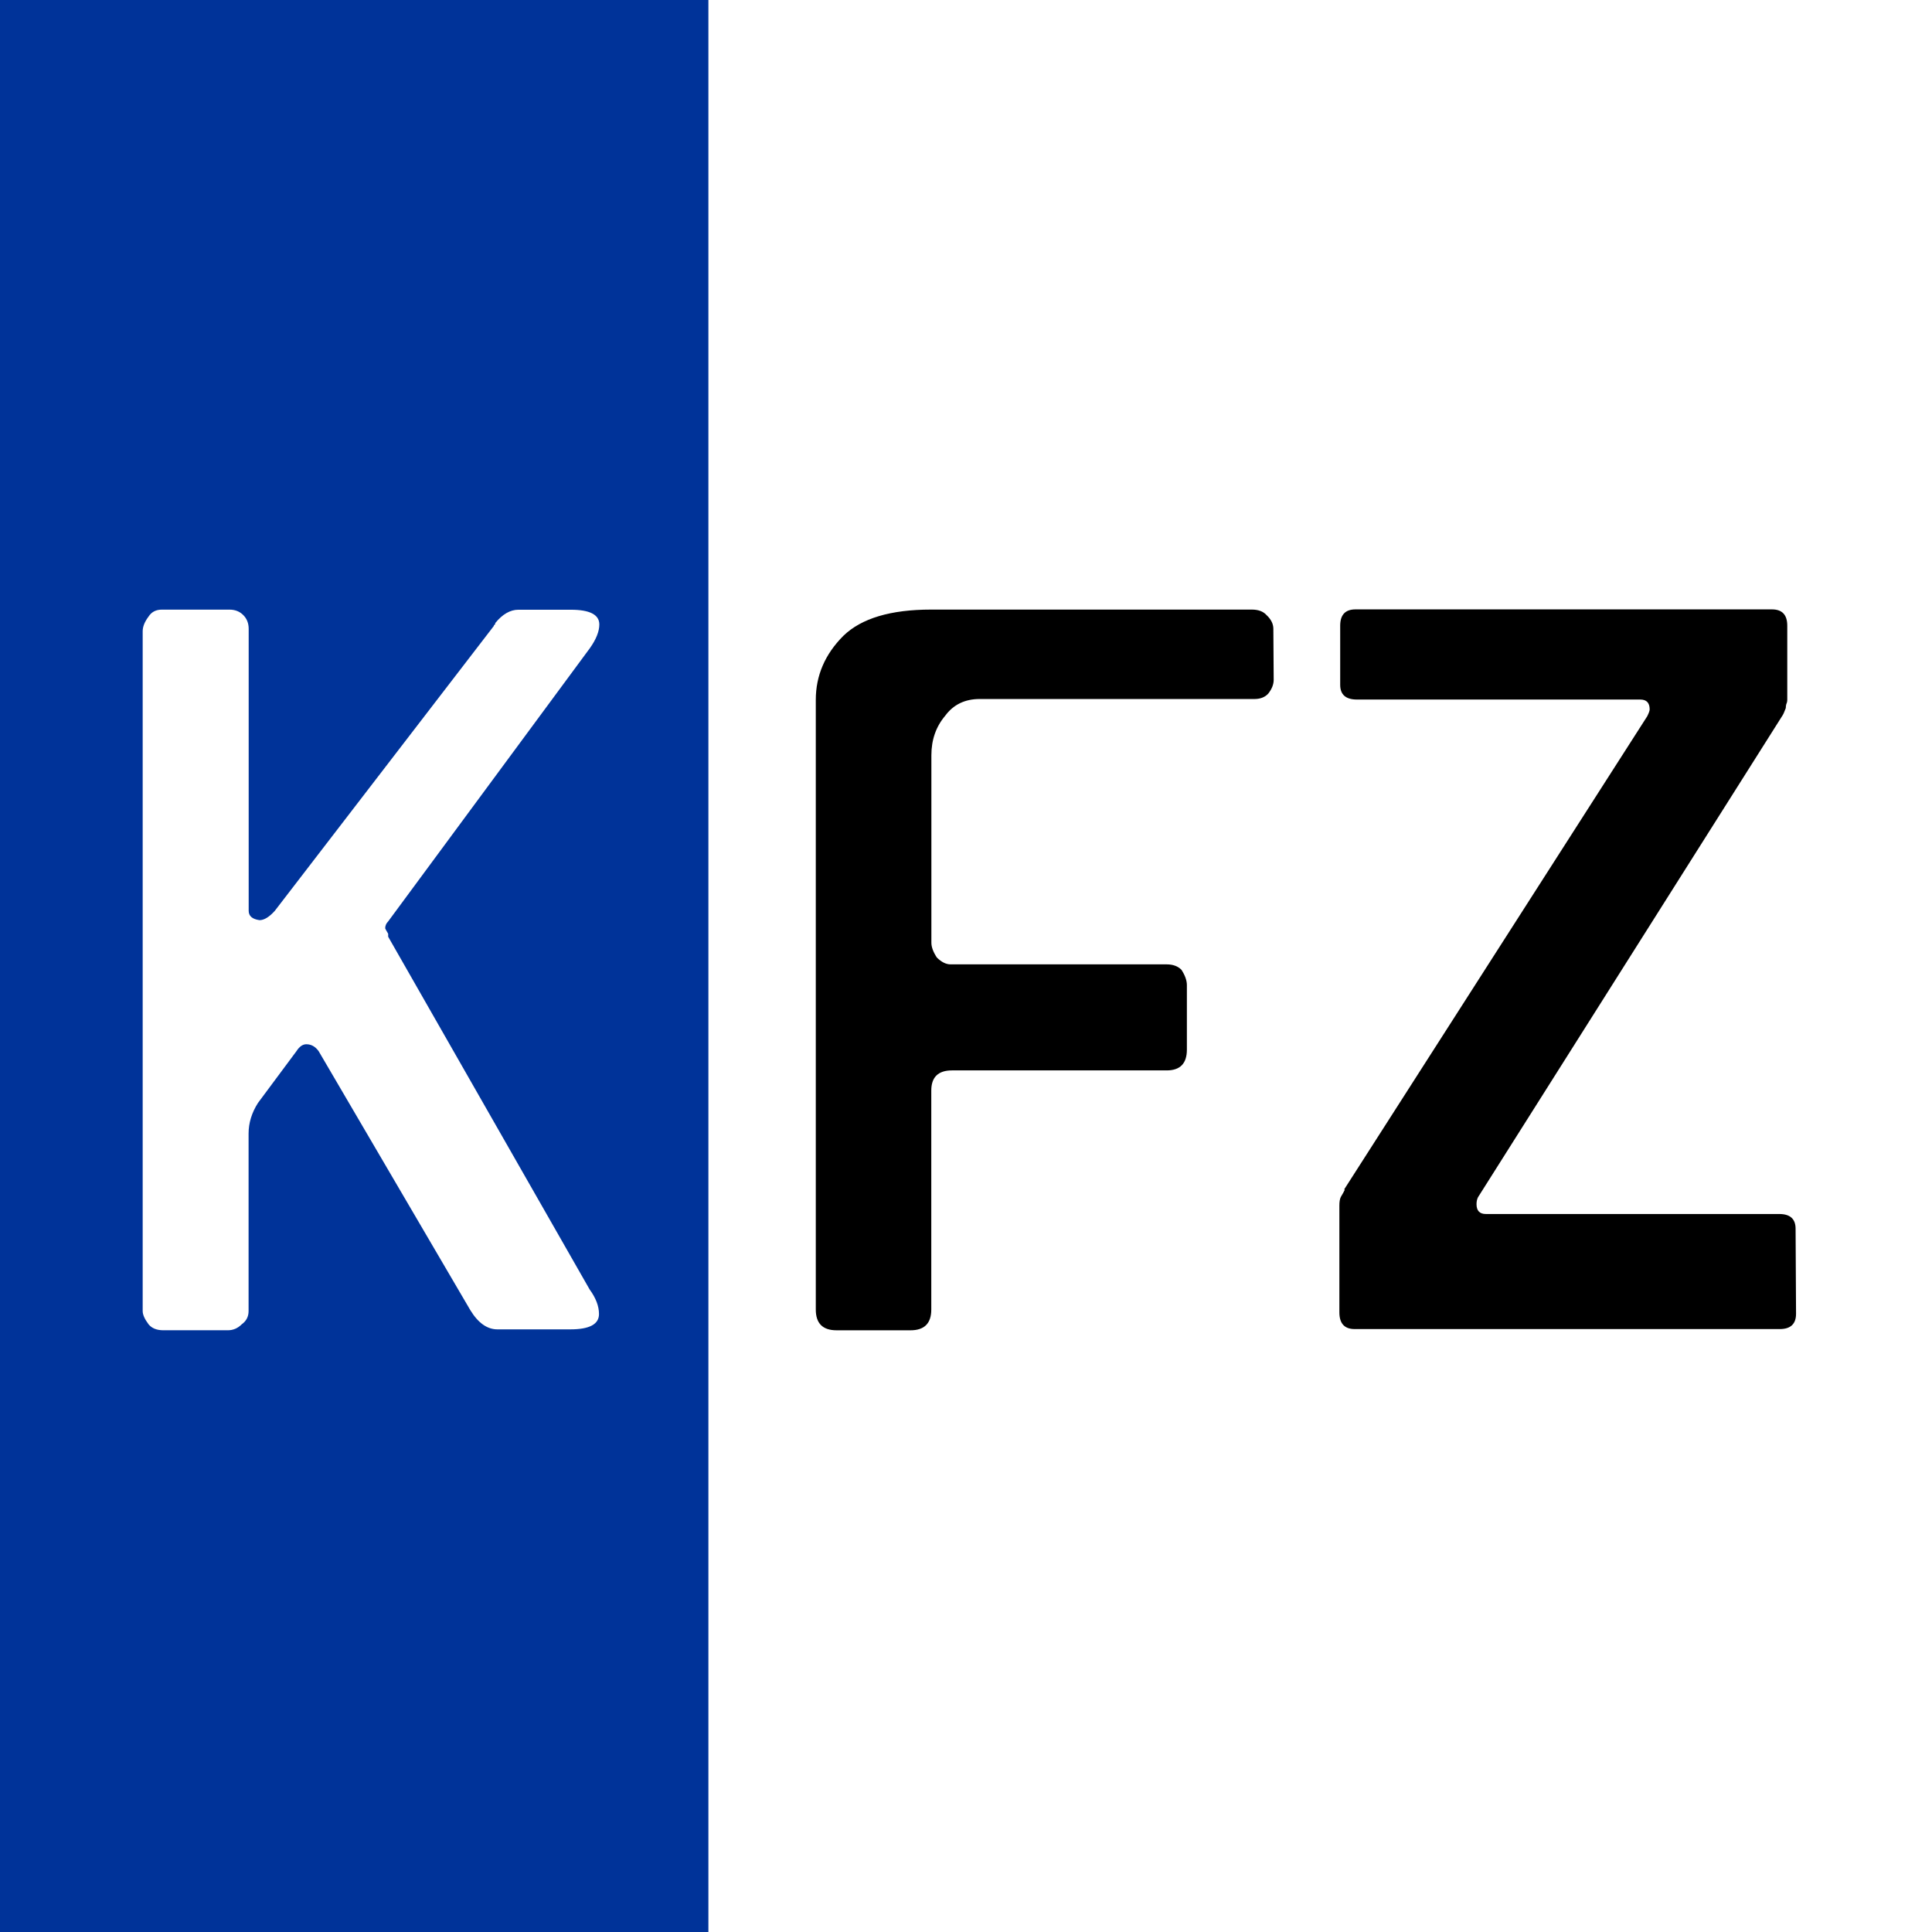 <svg width="512" height="512" version="1.1" viewBox="0 0 135 135" xmlns="http://www.w3.org/2000/svg">
  <rect width="135" height="135" fill="#fff" style="paint-order:stroke fill markers"></rect>
  <rect width="49.5" height="135" fill="#039" style="paint-order:stroke fill markers"></rect>
  <g stroke-linejoin="round" stroke-miterlimit="5" stroke-width=".136" style="paint-order:stroke fill markers" aria-label="KFZ">
    <path d="m41.2 90.1q0.655 0.896 0.655 1.72 0 1.07-2 1.07h-5.1q-1.07 0-1.89-1.34l-10.6-18.1q-0.345-0.482-0.861-0.482-0.379 0-0.689 0.482l-2.69 3.62q-0.655 1.03-0.655 2.14v12.4q0 0.586-0.482 0.93-0.413 0.413-0.965 0.413h-4.51q-0.689 0-1.03-0.413-0.413-0.551-0.413-0.93v-47.5q0-0.482 0.413-1.03 0.31-0.482 0.93-0.482h4.72q0.586 0 0.965 0.379 0.379 0.379 0.379 0.965v19.7q0 0.551 0.758 0.655 0.482 0 1.07-0.655l15.3-19.9q0-0.069 0.034-0.069 0.069-0.034 0.069-0.138 0.758-0.93 1.62-0.93h3.65q2 0 2 1.03 0 0.723-0.655 1.65l-14.1 19.1q-0.207 0.207-0.207 0.482 0 0.034 0.207 0.379 0 0.103 0 0.138 0 0 0 0.069z" fill="#fff"></path>
    <path d="m89 47.5q0 0.482-0.379 0.965-0.345 0.379-0.965 0.379h-19.2q-1.55 0-2.41 1.17-0.965 1.14-0.965 2.76v13.1q0 0.448 0.379 1.03 0.482 0.482 0.965 0.482h15.1q0.655 0 1.03 0.379 0.379 0.586 0.379 1.07v4.51q0 1.45-1.41 1.45h-15q-1.45 0-1.45 1.41v15.3q0 1.45-1.45 1.45h-5.17q-1.45 0-1.45-1.45v-42.6q0-2.55 1.93-4.48 1.89-1.83 6.13-1.83h22.4q0.689 0 1.03 0.379 0.482 0.448 0.482 0.965zm36.5 44.3q0 1.07-1.14 1.07h-29.7q-1.07 0-1.07-1.17v-7.48q0-0.379 0.103-0.586 0.413-0.689 0.207-0.482l21.2-33.1q0.172-0.345 0.172-0.482 0-0.689-0.655-0.689h-19.8q-1.17 0-1.17-1.03v-4.13q0-1.14 1.07-1.14h29.1q1.07 0 1.07 1.14v5.17q0 0.172-0.069 0.31-0.035 0.138-0.035 0.276-0.172 0.448-0.207 0.482l-21.3 33.7q-0.103 0.207-0.103 0.482 0 0.689 0.655 0.689h20.5q1.14 0 1.14 1.03z"></path>
  </g>
  <style>@media (prefers-color-scheme: light) { :root { filter: none; } }
@media (prefers-color-scheme: dark) { :root { filter: none; } }
</style></svg>